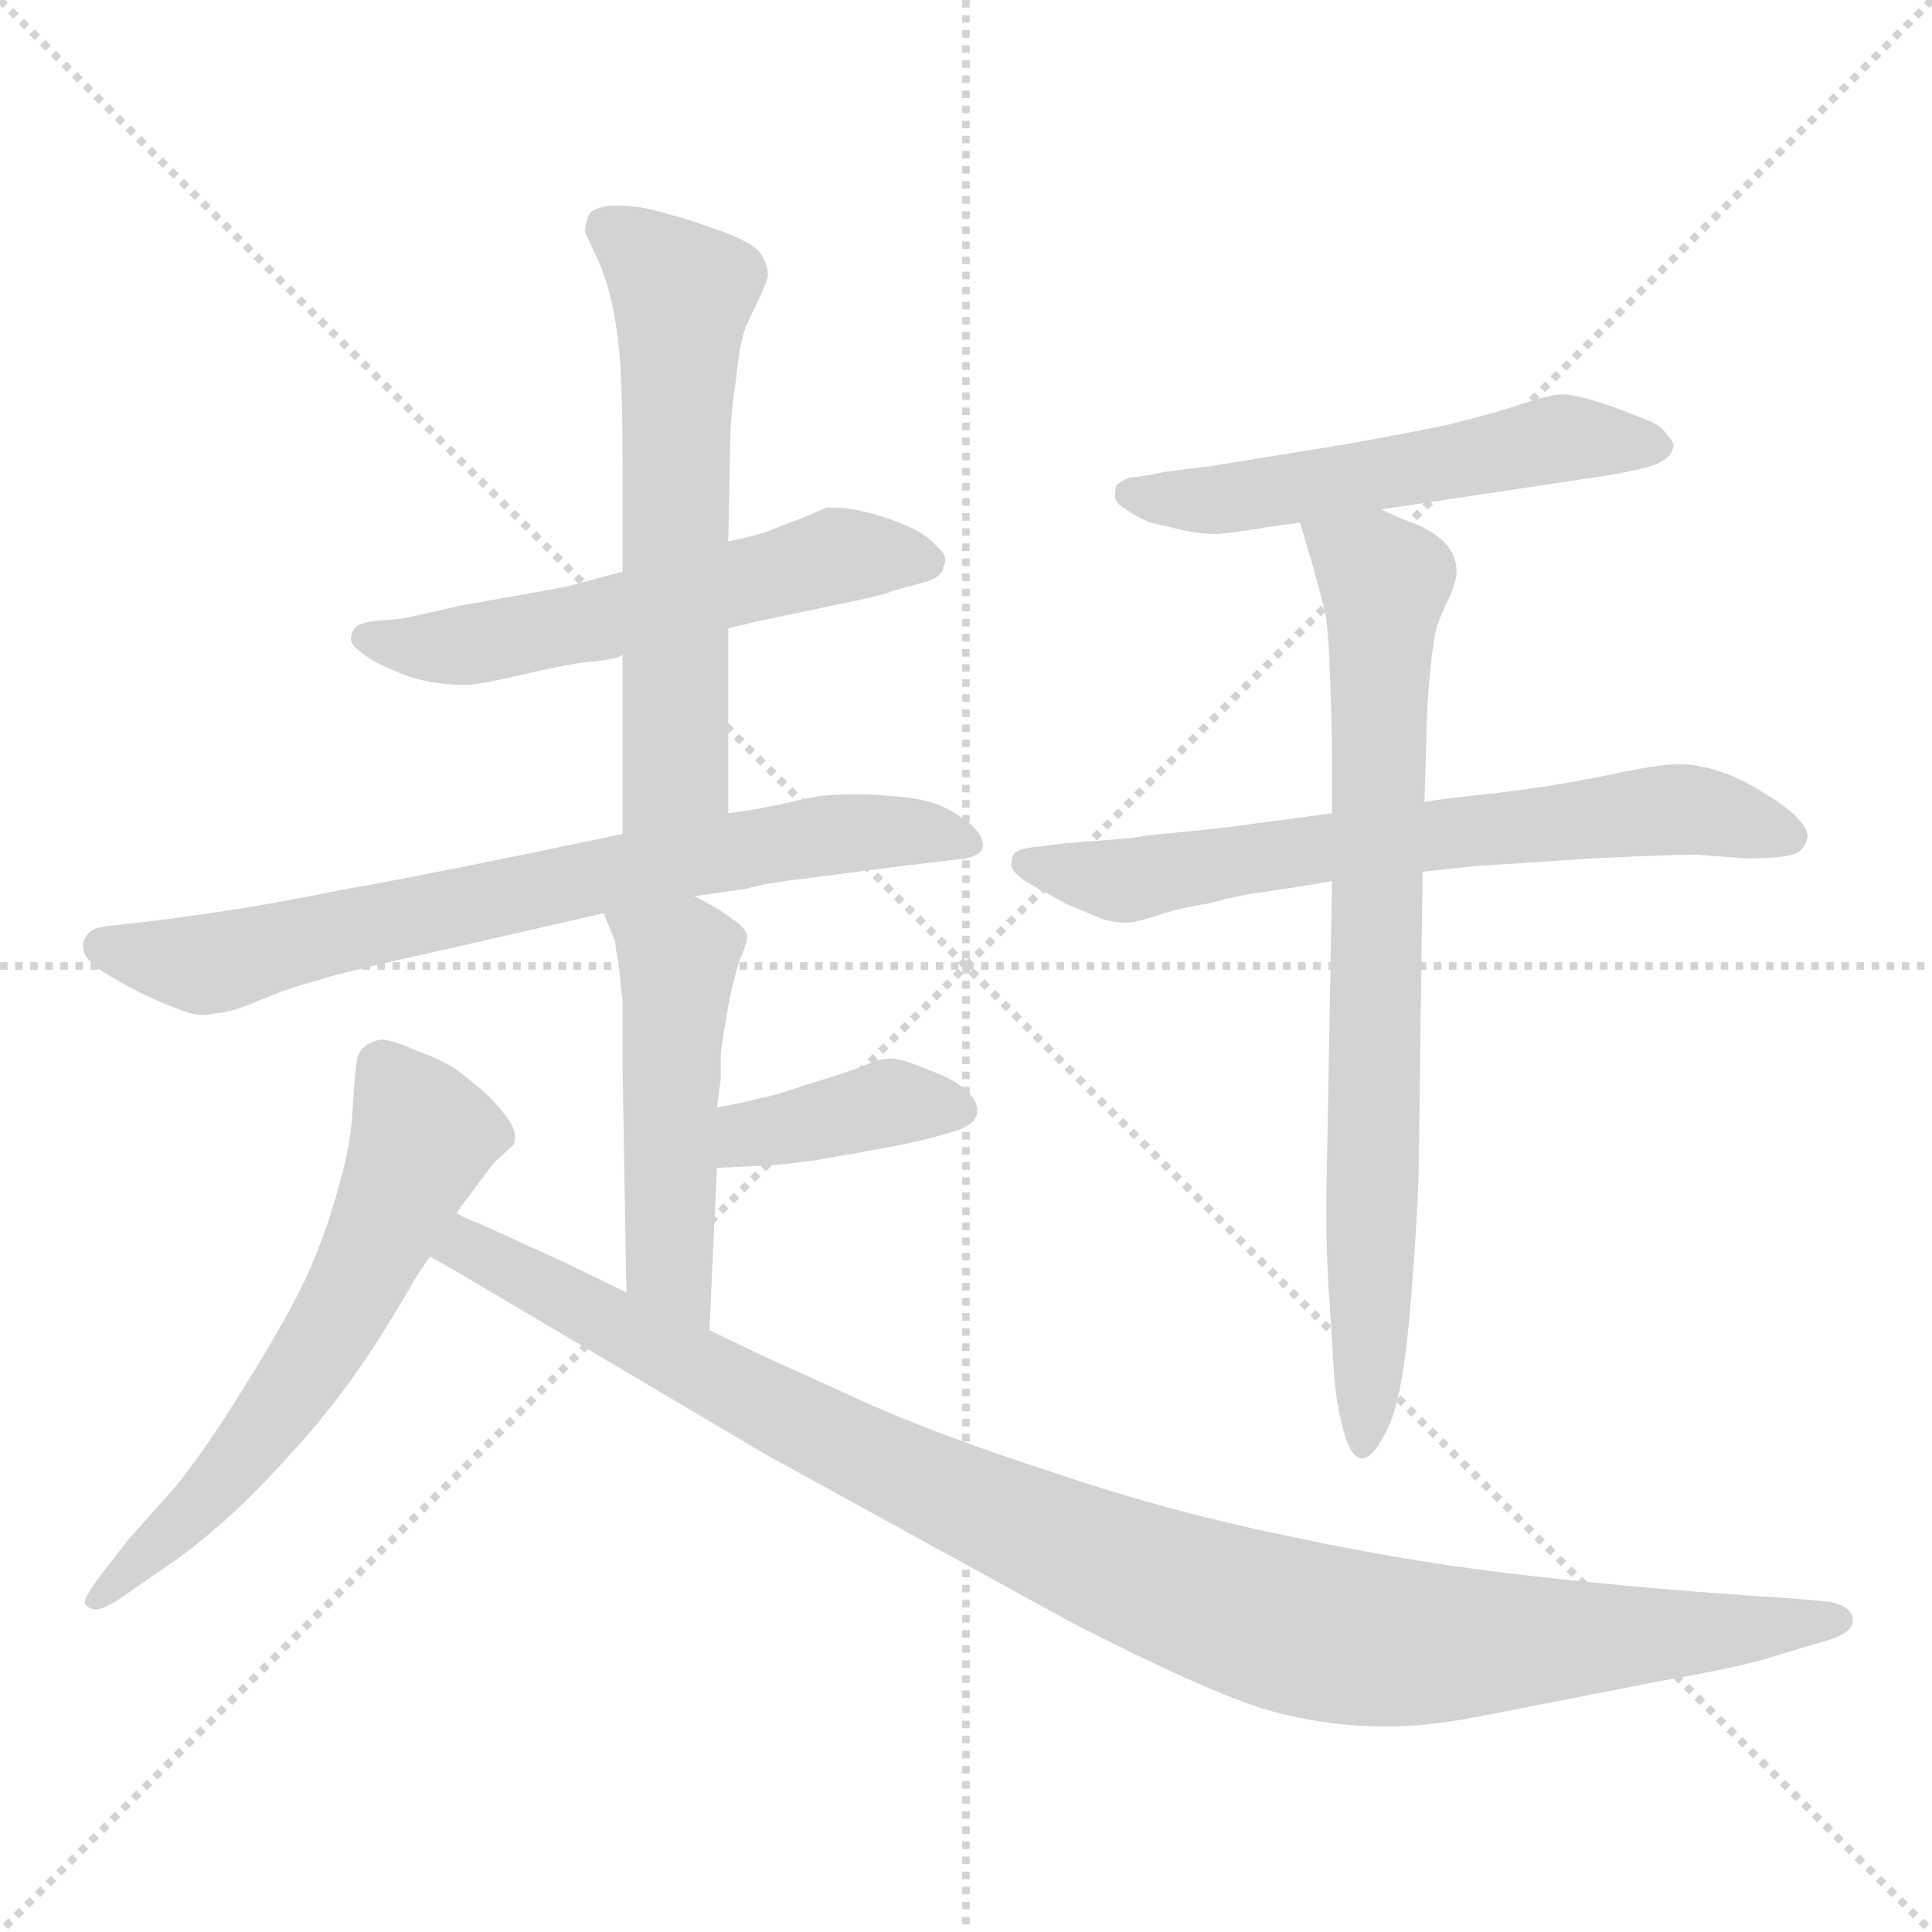 <svg xmlns="http://www.w3.org/2000/svg" version="1.1" viewBox="0 0 1024 1024">
  <g stroke="lightgray" stroke-dasharray="1,1" stroke-width="1" transform="scale(4, 4)">
    <line x1="0" y1="0" x2="256" y2="256" />
    <line x1="256" y1="0" x2="0" y2="256" />
    <line x1="128" y1="0" x2="128" y2="256" />
    <line x1="0" y1="128" x2="256" y2="128" />
  </g>
  <g transform="scale(1.0, -1.0) translate(0.0, -799.00)">
    <style type="text/css">
      
        @keyframes keyframes0 {
          from {
            stroke: blue;
            stroke-dashoffset: 560;
            stroke-width: 128;
          }
          65% {
            animation-timing-function: step-end;
            stroke: blue;
            stroke-dashoffset: 0;
            stroke-width: 128;
          }
          to {
            stroke: black;
            stroke-width: 1024;
          }
        }
        #make-me-a-hanzi-animation-0 {
          animation: keyframes0 0.706s both;
          animation-delay: 0s;
          animation-timing-function: linear;
        }
      
        @keyframes keyframes1 {
          from {
            stroke: blue;
            stroke-dashoffset: 596;
            stroke-width: 128;
          }
          66% {
            animation-timing-function: step-end;
            stroke: blue;
            stroke-dashoffset: 0;
            stroke-width: 128;
          }
          to {
            stroke: black;
            stroke-width: 1024;
          }
        }
        #make-me-a-hanzi-animation-1 {
          animation: keyframes1 0.735s both;
          animation-delay: 0.706s;
          animation-timing-function: linear;
        }
      
        @keyframes keyframes2 {
          from {
            stroke: blue;
            stroke-dashoffset: 724;
            stroke-width: 128;
          }
          70% {
            animation-timing-function: step-end;
            stroke: blue;
            stroke-dashoffset: 0;
            stroke-width: 128;
          }
          to {
            stroke: black;
            stroke-width: 1024;
          }
        }
        #make-me-a-hanzi-animation-2 {
          animation: keyframes2 0.839s both;
          animation-delay: 1.441s;
          animation-timing-function: linear;
        }
      
        @keyframes keyframes3 {
          from {
            stroke: blue;
            stroke-dashoffset: 490;
            stroke-width: 128;
          }
          61% {
            animation-timing-function: step-end;
            stroke: blue;
            stroke-dashoffset: 0;
            stroke-width: 128;
          }
          to {
            stroke: black;
            stroke-width: 1024;
          }
        }
        #make-me-a-hanzi-animation-3 {
          animation: keyframes3 0.649s both;
          animation-delay: 2.28s;
          animation-timing-function: linear;
        }
      
        @keyframes keyframes4 {
          from {
            stroke: blue;
            stroke-dashoffset: 386;
            stroke-width: 128;
          }
          56% {
            animation-timing-function: step-end;
            stroke: blue;
            stroke-dashoffset: 0;
            stroke-width: 128;
          }
          to {
            stroke: black;
            stroke-width: 1024;
          }
        }
        #make-me-a-hanzi-animation-4 {
          animation: keyframes4 0.564s both;
          animation-delay: 2.929s;
          animation-timing-function: linear;
        }
      
        @keyframes keyframes5 {
          from {
            stroke: blue;
            stroke-dashoffset: 605;
            stroke-width: 128;
          }
          66% {
            animation-timing-function: step-end;
            stroke: blue;
            stroke-dashoffset: 0;
            stroke-width: 128;
          }
          to {
            stroke: black;
            stroke-width: 1024;
          }
        }
        #make-me-a-hanzi-animation-5 {
          animation: keyframes5 0.742s both;
          animation-delay: 3.493s;
          animation-timing-function: linear;
        }
      
        @keyframes keyframes6 {
          from {
            stroke: blue;
            stroke-dashoffset: 1040;
            stroke-width: 128;
          }
          77% {
            animation-timing-function: step-end;
            stroke: blue;
            stroke-dashoffset: 0;
            stroke-width: 128;
          }
          to {
            stroke: black;
            stroke-width: 1024;
          }
        }
        #make-me-a-hanzi-animation-6 {
          animation: keyframes6 1.096s both;
          animation-delay: 4.235s;
          animation-timing-function: linear;
        }
      
        @keyframes keyframes7 {
          from {
            stroke: blue;
            stroke-dashoffset: 542;
            stroke-width: 128;
          }
          64% {
            animation-timing-function: step-end;
            stroke: blue;
            stroke-dashoffset: 0;
            stroke-width: 128;
          }
          to {
            stroke: black;
            stroke-width: 1024;
          }
        }
        #make-me-a-hanzi-animation-7 {
          animation: keyframes7 0.691s both;
          animation-delay: 5.332s;
          animation-timing-function: linear;
        }
      
        @keyframes keyframes8 {
          from {
            stroke: blue;
            stroke-dashoffset: 664;
            stroke-width: 128;
          }
          68% {
            animation-timing-function: step-end;
            stroke: blue;
            stroke-dashoffset: 0;
            stroke-width: 128;
          }
          to {
            stroke: black;
            stroke-width: 1024;
          }
        }
        #make-me-a-hanzi-animation-8 {
          animation: keyframes8 0.79s both;
          animation-delay: 6.023s;
          animation-timing-function: linear;
        }
      
        @keyframes keyframes9 {
          from {
            stroke: blue;
            stroke-dashoffset: 760;
            stroke-width: 128;
          }
          71% {
            animation-timing-function: step-end;
            stroke: blue;
            stroke-dashoffset: 0;
            stroke-width: 128;
          }
          to {
            stroke: black;
            stroke-width: 1024;
          }
        }
        #make-me-a-hanzi-animation-9 {
          animation: keyframes9 0.868s both;
          animation-delay: 6.813s;
          animation-timing-function: linear;
        }
      
    </style>
    
      <path d="M 386 466 L 403 470 L 446 479 Q 466 483 474 486 L 492 491 Q 500 494 500 499 Q 501 500 501 502 Q 501 506 496 510 Q 491 516 479 521 Q 467 526 457 528 Q 449 530 442 530 L 438 530 Q 434 528 424 524 Q 413 520 406 517 Q 400 515 386 512 L 330 496 L 300 488 L 244 478 Q 218 472 212 471 L 200 470 Q 190 469 188 466 Q 186 464 186 460 Q 186 457 193 452 Q 200 447 208 444 Q 216 440 226 438 Q 236 436 246 436 Q 254 436 275 441 Q 296 446 310 448 Q 322 449 325 450 Q 327 450 330 452 L 386 466 Z" fill="lightgray" />
    
      <path d="M 386 368 L 386 466 L 386 512 L 387 563 Q 387 578 390 597 Q 392 617 395 625 Q 398 632 402 640 Q 406 648 407 653 Q 407 660 402 666 Q 396 672 378 678 Q 361 684 356 685 Q 350 687 340 689 Q 333 690 328 690 L 324 690 Q 314 689 312 685 Q 310 680 310 676 Q 312 672 317 661 Q 322 650 325 635 Q 328 620 329 602 Q 330 582 330 552 L 330 496 L 330 452 L 330 357 C 330 327 386 338 386 368 Z" fill="lightgray" />
    
      <path d="M 368 324 L 396 328 Q 402 330 416 332 L 478 340 L 512 344 Q 521 346 521 351 L 521 352 Q 520 358 512 364 Q 504 370 496 373 Q 487 376 474 377 Q 462 378 454 378 Q 442 378 434 377 Q 428 376 415 373 Q 402 370 386 368 L 330 357 L 306 352 L 282 347 Q 214 333 179 327 Q 145 320 118 316 Q 92 312 73 310 L 56 308 Q 46 307 44 299 L 44 298 Q 44 291 53 285 Q 64 278 74 273 Q 84 268 95 264 Q 102 261 108 261 Q 111 261 114 262 Q 122 262 138 269 Q 155 276 167 279 Q 178 283 237 296 L 307 312 Q 311 313 320 315 L 368 324 Z" fill="lightgray" />
    
      <path d="M 380 212 L 382 227 L 382 239 Q 382 242 385 260 Q 388 278 392 290 Q 396 299 396 303 L 396 304 Q 394 308 388 312 Q 382 317 368 324 C 341 338 309 343 320 315 L 326 300 Q 326 298 328 287 Q 329 276 330 269 L 330 232 L 332 114 C 333 84 375 64 376 94 L 380 180 L 380 212 Z" fill="lightgray" />
    
      <path d="M 380 180 L 400 181 Q 410 181 432 184 L 466 190 Q 487 194 494 196 L 508 200 Q 518 204 518 210 Q 518 216 512 221 Q 506 227 492 232 Q 478 238 472 238 Q 466 238 455 233 Q 444 229 427 224 Q 410 218 403 217 Q 396 215 380 212 C 351 206 350 179 380 180 Z" fill="lightgray" />
    
      <path d="M 242 156 L 244 159 L 262 183 L 272 192 Q 273 194 273 196 Q 273 200 270 205 Q 265 212 258 219 Q 250 226 242 232 Q 233 238 221 242 Q 208 248 202 248 Q 196 247 193 244 Q 190 242 189 236 Q 188 230 187 212 Q 186 192 180 172 Q 175 152 165 128 Q 155 105 132 68 Q 110 32 93 11 L 68 -17 L 54 -35 Q 45 -47 45 -50 L 45 -51 Q 47 -54 51 -54 Q 55 -54 64 -48 L 90 -30 Q 102 -22 119 -7 Q 136 8 160 35 Q 184 62 205 96 L 217 116 Q 220 122 228 133 L 242 156 Z" fill="lightgray" />
    
      <path d="M 332 114 L 299 130 L 253 151 Q 249 152 242 156 C 215 168 202 148 228 133 L 242 125 L 286 99 L 406 28 L 568 -61 Q 648 -102 678 -109 Q 706 -116 732 -116 L 738 -116 Q 758 -116 788 -110 L 880 -92 Q 926 -84 943 -78 L 970 -70 Q 982 -66 982 -60 L 982 -58 Q 980 -52 970 -50 L 947 -48 Q 882 -44 818 -37 Q 752 -30 687 -16 Q 622 -3 560 18 Q 498 38 458 56 L 403 81 L 376 94 L 332 114 Z" fill="lightgray" />
    
      <path d="M 732 529 L 852 547 Q 870 550 878 553 Q 886 557 886 560 Q 887 561 887 563 Q 887 565 884 568 Q 881 573 874 576 L 856 583 Q 836 590 828 590 Q 822 590 807 585 Q 792 580 768 574 Q 744 569 710 563 L 642 552 L 618 549 Q 604 546 599 546 Q 594 544 592 542 Q 591 540 591 538 L 591 536 Q 591 532 597 529 Q 602 525 610 522 Q 618 520 627 518 Q 636 516 644 516 Q 651 516 674 520 L 689 522 L 732 529 Z" fill="lightgray" />
    
      <path d="M 706 368 L 684 365 L 646 360 L 606 356 Q 606 355 564 352 L 548 350 Q 539 349 537 346 Q 536 344 536 340 Q 537 336 545 331 L 565 320 L 584 312 Q 590 310 598 310 Q 602 310 614 314 Q 626 318 640 320 Q 654 324 668 326 Q 683 328 706 332 L 754 337 L 782 340 Q 800 341 843 344 Q 885 346 899 346 L 926 344 Q 950 344 954 348 Q 958 352 958 356 Q 958 360 953 365 Q 949 370 936 378 Q 924 386 912 390 Q 900 394 890 394 Q 881 394 861 390 Q 842 386 824 383 Q 806 380 787 378 Q 768 376 755 374 L 706 368 Z" fill="lightgray" />
    
      <path d="M 706 332 L 703 164 L 703 152 Q 703 139 704 119 Q 706 90 707 72 Q 708 56 712 41 Q 716 26 722 26 Q 728 26 736 43 Q 744 60 748 112 Q 752 164 752 184 L 754 337 L 755 374 L 756 407 Q 756 423 758 443 Q 760 463 762 468 Q 764 474 768 482 Q 772 491 772 496 Q 772 504 767 510 Q 762 516 751 521 Q 740 525 732 529 C 704 541 680 551 689 522 L 695 502 Q 700 484 702 476 Q 704 468 705 440 Q 706 412 706 396 L 706 368 L 706 332 Z" fill="lightgray" />
    
    
      <clipPath id="make-me-a-hanzi-clip-0">
        <path d="M 386 466 L 403 470 L 446 479 Q 466 483 474 486 L 492 491 Q 500 494 500 499 Q 501 500 501 502 Q 501 506 496 510 Q 491 516 479 521 Q 467 526 457 528 Q 449 530 442 530 L 438 530 Q 434 528 424 524 Q 413 520 406 517 Q 400 515 386 512 L 330 496 L 300 488 L 244 478 Q 218 472 212 471 L 200 470 Q 190 469 188 466 Q 186 464 186 460 Q 186 457 193 452 Q 200 447 208 444 Q 216 440 226 438 Q 236 436 246 436 Q 254 436 275 441 Q 296 446 310 448 Q 322 449 325 450 Q 327 450 330 452 L 386 466 Z" />
      </clipPath>
      <path clip-path="url(#make-me-a-hanzi-clip-0)" d="M 195 460 L 249 457 L 446 505 L 493 503" fill="none" id="make-me-a-hanzi-animation-0" stroke-dasharray="432 864" stroke-linecap="round" />
    
      <clipPath id="make-me-a-hanzi-clip-1">
        <path d="M 386 368 L 386 466 L 386 512 L 387 563 Q 387 578 390 597 Q 392 617 395 625 Q 398 632 402 640 Q 406 648 407 653 Q 407 660 402 666 Q 396 672 378 678 Q 361 684 356 685 Q 350 687 340 689 Q 333 690 328 690 L 324 690 Q 314 689 312 685 Q 310 680 310 676 Q 312 672 317 661 Q 322 650 325 635 Q 328 620 329 602 Q 330 582 330 552 L 330 496 L 330 452 L 330 357 C 330 327 386 338 386 368 Z" />
      </clipPath>
      <path clip-path="url(#make-me-a-hanzi-clip-1)" d="M 322 678 L 362 644 L 358 391 L 336 365" fill="none" id="make-me-a-hanzi-animation-1" stroke-dasharray="468 936" stroke-linecap="round" />
    
      <clipPath id="make-me-a-hanzi-clip-2">
        <path d="M 368 324 L 396 328 Q 402 330 416 332 L 478 340 L 512 344 Q 521 346 521 351 L 521 352 Q 520 358 512 364 Q 504 370 496 373 Q 487 376 474 377 Q 462 378 454 378 Q 442 378 434 377 Q 428 376 415 373 Q 402 370 386 368 L 330 357 L 306 352 L 282 347 Q 214 333 179 327 Q 145 320 118 316 Q 92 312 73 310 L 56 308 Q 46 307 44 299 L 44 298 Q 44 291 53 285 Q 64 278 74 273 Q 84 268 95 264 Q 102 261 108 261 Q 111 261 114 262 Q 122 262 138 269 Q 155 276 167 279 Q 178 283 237 296 L 307 312 Q 311 313 320 315 L 368 324 Z" />
      </clipPath>
      <path clip-path="url(#make-me-a-hanzi-clip-2)" d="M 54 299 L 107 288 L 412 352 L 478 359 L 513 352" fill="none" id="make-me-a-hanzi-animation-2" stroke-dasharray="596 1192" stroke-linecap="round" />
    
      <clipPath id="make-me-a-hanzi-clip-3">
        <path d="M 380 212 L 382 227 L 382 239 Q 382 242 385 260 Q 388 278 392 290 Q 396 299 396 303 L 396 304 Q 394 308 388 312 Q 382 317 368 324 C 341 338 309 343 320 315 L 326 300 Q 326 298 328 287 Q 329 276 330 269 L 330 232 L 332 114 C 333 84 375 64 376 94 L 380 180 L 380 212 Z" />
      </clipPath>
      <path clip-path="url(#make-me-a-hanzi-clip-3)" d="M 327 313 L 360 290 L 354 137 L 373 101" fill="none" id="make-me-a-hanzi-animation-3" stroke-dasharray="362 724" stroke-linecap="round" />
    
      <clipPath id="make-me-a-hanzi-clip-4">
        <path d="M 380 180 L 400 181 Q 410 181 432 184 L 466 190 Q 487 194 494 196 L 508 200 Q 518 204 518 210 Q 518 216 512 221 Q 506 227 492 232 Q 478 238 472 238 Q 466 238 455 233 Q 444 229 427 224 Q 410 218 403 217 Q 396 215 380 212 C 351 206 350 179 380 180 Z" />
      </clipPath>
      <path clip-path="url(#make-me-a-hanzi-clip-4)" d="M 385 185 L 397 198 L 472 214 L 507 211" fill="none" id="make-me-a-hanzi-animation-4" stroke-dasharray="258 516" stroke-linecap="round" />
    
      <clipPath id="make-me-a-hanzi-clip-5">
        <path d="M 242 156 L 244 159 L 262 183 L 272 192 Q 273 194 273 196 Q 273 200 270 205 Q 265 212 258 219 Q 250 226 242 232 Q 233 238 221 242 Q 208 248 202 248 Q 196 247 193 244 Q 190 242 189 236 Q 188 230 187 212 Q 186 192 180 172 Q 175 152 165 128 Q 155 105 132 68 Q 110 32 93 11 L 68 -17 L 54 -35 Q 45 -47 45 -50 L 45 -51 Q 47 -54 51 -54 Q 55 -54 64 -48 L 90 -30 Q 102 -22 119 -7 Q 136 8 160 35 Q 184 62 205 96 L 217 116 Q 220 122 228 133 L 242 156 Z" />
      </clipPath>
      <path clip-path="url(#make-me-a-hanzi-clip-5)" d="M 203 234 L 224 197 L 192 124 L 140 41 L 104 -1 L 49 -50" fill="none" id="make-me-a-hanzi-animation-5" stroke-dasharray="477 954" stroke-linecap="round" />
    
      <clipPath id="make-me-a-hanzi-clip-6">
        <path d="M 332 114 L 299 130 L 253 151 Q 249 152 242 156 C 215 168 202 148 228 133 L 242 125 L 286 99 L 406 28 L 568 -61 Q 648 -102 678 -109 Q 706 -116 732 -116 L 738 -116 Q 758 -116 788 -110 L 880 -92 Q 926 -84 943 -78 L 970 -70 Q 982 -66 982 -60 L 982 -58 Q 980 -52 970 -50 L 947 -48 Q 882 -44 818 -37 Q 752 -30 687 -16 Q 622 -3 560 18 Q 498 38 458 56 L 403 81 L 376 94 L 332 114 Z" />
      </clipPath>
      <path clip-path="url(#make-me-a-hanzi-clip-6)" d="M 235 137 L 248 138 L 536 -8 L 680 -62 L 776 -72 L 973 -59" fill="none" id="make-me-a-hanzi-animation-6" stroke-dasharray="912 1824" stroke-linecap="round" />
    
      <clipPath id="make-me-a-hanzi-clip-7">
        <path d="M 732 529 L 852 547 Q 870 550 878 553 Q 886 557 886 560 Q 887 561 887 563 Q 887 565 884 568 Q 881 573 874 576 L 856 583 Q 836 590 828 590 Q 822 590 807 585 Q 792 580 768 574 Q 744 569 710 563 L 642 552 L 618 549 Q 604 546 599 546 Q 594 544 592 542 Q 591 540 591 538 L 591 536 Q 591 532 597 529 Q 602 525 610 522 Q 618 520 627 518 Q 636 516 644 516 Q 651 516 674 520 L 689 522 L 732 529 Z" />
      </clipPath>
      <path clip-path="url(#make-me-a-hanzi-clip-7)" d="M 599 538 L 662 535 L 830 567 L 882 563" fill="none" id="make-me-a-hanzi-animation-7" stroke-dasharray="414 828" stroke-linecap="round" />
    
      <clipPath id="make-me-a-hanzi-clip-8">
        <path d="M 706 368 L 684 365 L 646 360 L 606 356 Q 606 355 564 352 L 548 350 Q 539 349 537 346 Q 536 344 536 340 Q 537 336 545 331 L 565 320 L 584 312 Q 590 310 598 310 Q 602 310 614 314 Q 626 318 640 320 Q 654 324 668 326 Q 683 328 706 332 L 754 337 L 782 340 Q 800 341 843 344 Q 885 346 899 346 L 926 344 Q 950 344 954 348 Q 958 352 958 356 Q 958 360 953 365 Q 949 370 936 378 Q 924 386 912 390 Q 900 394 890 394 Q 881 394 861 390 Q 842 386 824 383 Q 806 380 787 378 Q 768 376 755 374 L 706 368 Z" />
      </clipPath>
      <path clip-path="url(#make-me-a-hanzi-clip-8)" d="M 545 342 L 594 332 L 703 350 L 893 370 L 948 356" fill="none" id="make-me-a-hanzi-animation-8" stroke-dasharray="536 1072" stroke-linecap="round" />
    
      <clipPath id="make-me-a-hanzi-clip-9">
        <path d="M 706 332 L 703 164 L 703 152 Q 703 139 704 119 Q 706 90 707 72 Q 708 56 712 41 Q 716 26 722 26 Q 728 26 736 43 Q 744 60 748 112 Q 752 164 752 184 L 754 337 L 755 374 L 756 407 Q 756 423 758 443 Q 760 463 762 468 Q 764 474 768 482 Q 772 491 772 496 Q 772 504 767 510 Q 762 516 751 521 Q 740 525 732 529 C 704 541 680 551 689 522 L 695 502 Q 700 484 702 476 Q 704 468 705 440 Q 706 412 706 396 L 706 368 L 706 332 Z" />
      </clipPath>
      <path clip-path="url(#make-me-a-hanzi-clip-9)" d="M 697 519 L 734 488 L 722 32" fill="none" id="make-me-a-hanzi-animation-9" stroke-dasharray="632 1264" stroke-linecap="round" />
    
  </g>
</svg>